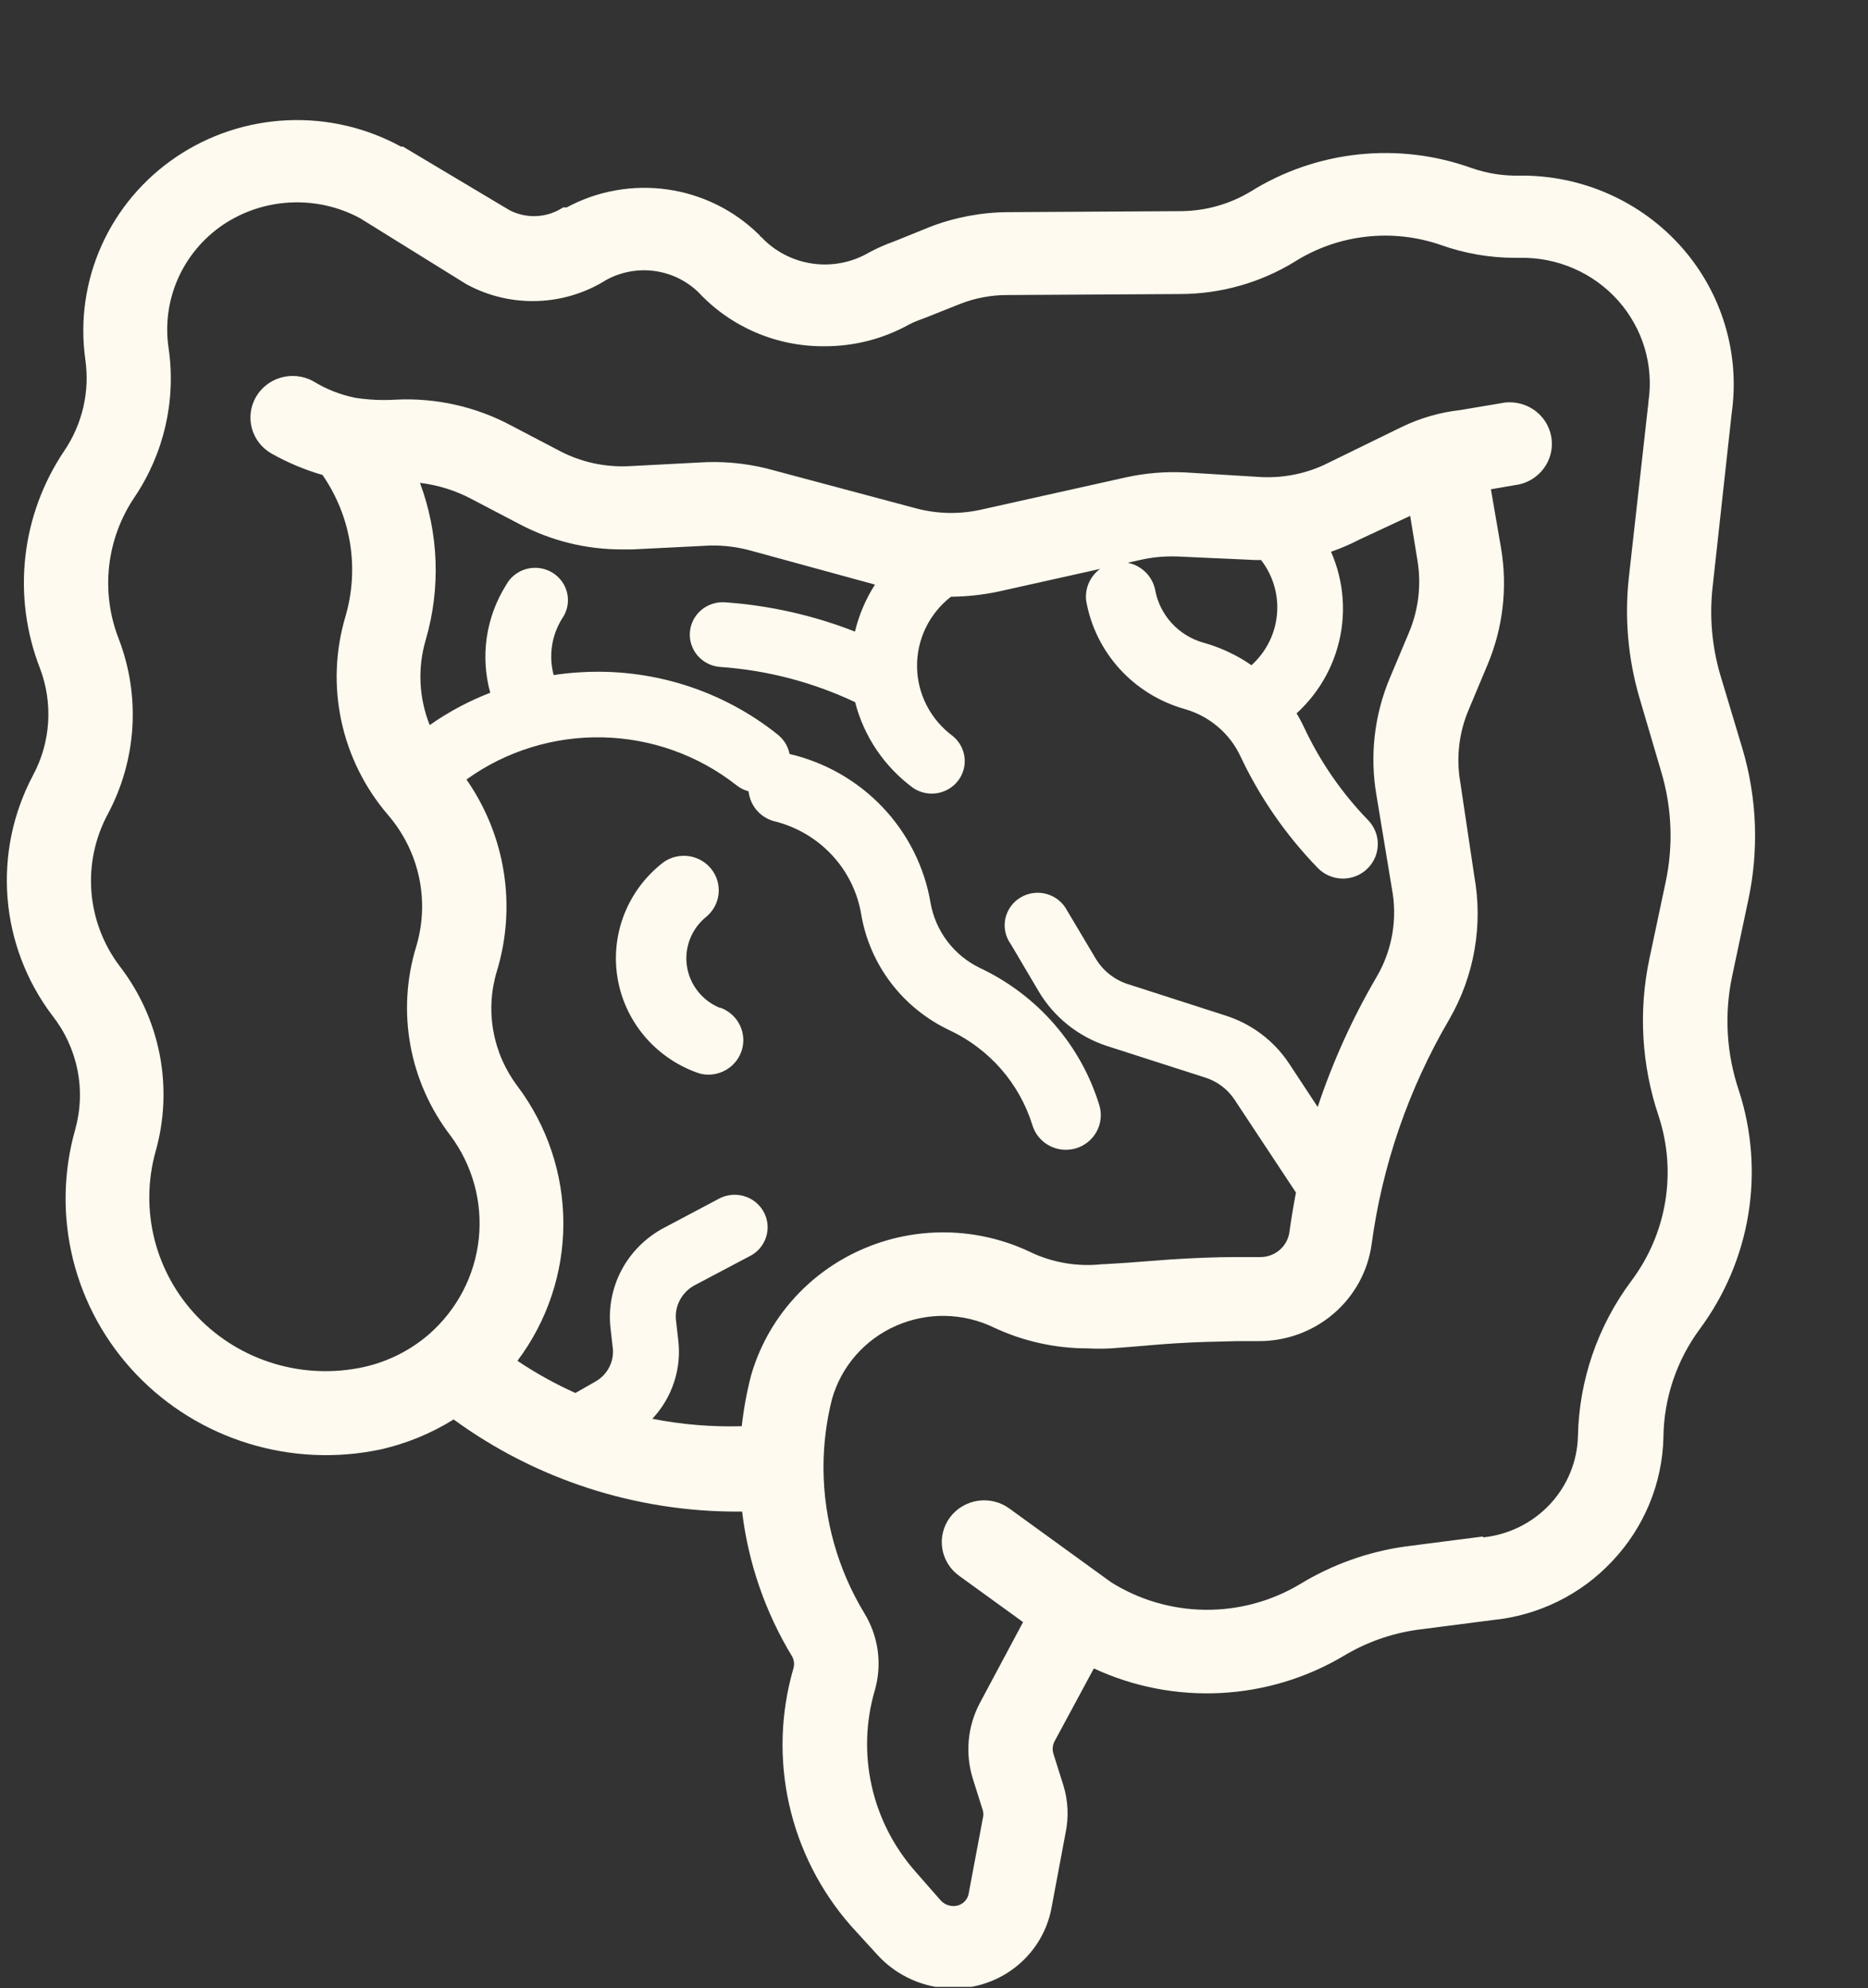 <svg width="78" height="83" viewBox="0 0 78 83" fill="none" xmlns="http://www.w3.org/2000/svg">
<rect x="0" y="0" width="78" height="83" fill="#333333" stroke="none"/>
<g clip-path="url(#clip0_57_22)">
<path d="M72.614 45.544C72.088 43.999 71.989 42.344 72.328 40.748V40.748L72.999 37.584C73.45 35.487 73.367 33.312 72.757 31.255V31.255L71.828 28.161C71.48 26.967 71.373 25.717 71.514 24.483L72.307 17.261C72.484 16.019 72.388 14.755 72.024 13.554C71.661 12.352 71.038 11.242 70.199 10.3C69.36 9.357 68.324 8.604 67.162 8.092C66 7.579 64.74 7.32 63.467 7.331V7.331C62.78 7.349 62.095 7.241 61.447 7.015V7.015C59.937 6.472 58.321 6.278 56.722 6.448C55.124 6.617 53.587 7.146 52.229 7.992V7.992C51.35 8.523 50.34 8.808 49.309 8.815V8.815L42.09 8.857C40.978 8.863 39.877 9.07 38.842 9.469V9.469L37.414 10.046L37.271 10.102C36.934 10.224 36.608 10.37 36.293 10.538V10.538C35.578 10.959 34.737 11.123 33.913 11.002C33.089 10.882 32.333 10.484 31.773 9.877C31.773 9.877 31.773 9.877 31.737 9.877V9.835L31.687 9.793C30.654 8.774 29.313 8.113 27.866 7.909C26.419 7.704 24.944 7.968 23.662 8.66V8.66H23.612H23.562H23.512C23.186 8.875 22.807 8.999 22.415 9.02C22.023 9.041 21.633 8.958 21.284 8.78L16.829 6.122H16.786H16.743C15.294 5.327 13.648 4.946 11.99 5.022C10.333 5.097 8.73 5.626 7.361 6.55C5.992 7.473 4.911 8.754 4.241 10.248C3.57 11.743 3.335 13.392 3.563 15.01V15.01C3.756 16.347 3.44 17.707 2.678 18.829C1.79 20.151 1.235 21.662 1.059 23.237C0.882 24.812 1.09 26.406 1.664 27.887C1.942 28.613 2.06 29.39 2.009 30.164C1.959 30.939 1.741 31.695 1.371 32.38C0.538 33.955 0.173 35.728 0.315 37.498C0.458 39.267 1.103 40.962 2.178 42.387C2.704 43.052 3.064 43.829 3.232 44.655C3.399 45.482 3.368 46.335 3.142 47.148C2.636 48.924 2.606 50.798 3.052 52.59C3.498 54.381 4.407 56.029 5.689 57.373C6.972 58.717 8.586 59.712 10.373 60.261C12.161 60.811 14.063 60.896 15.894 60.509V60.509C16.974 60.264 18.005 59.841 18.942 59.257C22.371 61.76 26.527 63.109 30.795 63.104H30.988C31.243 65.245 31.956 67.309 33.08 69.159V69.159C33.16 69.31 33.178 69.487 33.13 69.651C32.592 71.499 32.531 73.45 32.951 75.327C33.371 77.205 34.259 78.949 35.536 80.403V80.403L36.635 81.606C37.036 82.047 37.527 82.401 38.075 82.643C38.624 82.885 39.218 83.011 39.82 83.012C40.797 83.01 41.743 82.67 42.491 82.05C43.239 81.43 43.742 80.571 43.911 79.623V79.623L44.496 76.507C44.632 75.854 44.6 75.177 44.404 74.538V74.538L43.989 73.223C43.934 73.049 43.949 72.86 44.032 72.696L45.675 69.651C47.324 70.417 49.14 70.77 50.961 70.678C52.782 70.586 54.552 70.052 56.113 69.124C57.043 68.565 58.077 68.197 59.155 68.041L62.318 67.633C64.233 67.445 66.011 66.572 67.316 65.178C68.651 63.771 69.414 61.929 69.458 60.003C69.475 58.38 70.004 56.802 70.972 55.488V55.488C72.02 54.075 72.715 52.437 73 50.71C73.285 48.982 73.153 47.212 72.614 45.544V45.544ZM27.239 59.229C27.654 58.787 27.965 58.261 28.151 57.687C28.337 57.114 28.394 56.507 28.317 55.91V55.91L28.232 55.165C28.189 54.862 28.242 54.553 28.384 54.282C28.526 54.01 28.749 53.788 29.024 53.646L31.273 52.457C31.441 52.378 31.59 52.266 31.713 52.128C31.835 51.99 31.928 51.829 31.985 51.655C32.043 51.481 32.064 51.297 32.048 51.115C32.032 50.932 31.978 50.755 31.89 50.594C31.802 50.432 31.683 50.29 31.538 50.175C31.392 50.061 31.225 49.977 31.046 49.927C30.867 49.878 30.68 49.865 30.496 49.889C30.311 49.913 30.134 49.973 29.974 50.066L27.718 51.262C26.96 51.664 26.343 52.282 25.947 53.034C25.551 53.787 25.394 54.639 25.497 55.481V55.481L25.576 56.184C25.627 56.482 25.582 56.788 25.448 57.059C25.313 57.33 25.096 57.553 24.826 57.696V57.696L24.026 58.153C23.183 57.773 22.373 57.324 21.606 56.81C22.852 55.15 23.524 53.14 23.524 51.075C23.524 49.011 22.852 47.001 21.606 45.34C21.093 44.661 20.748 43.873 20.6 43.039C20.451 42.205 20.502 41.349 20.749 40.538C21.156 39.196 21.254 37.781 21.034 36.398C20.814 35.014 20.282 33.697 19.478 32.542C21.123 31.357 23.119 30.739 25.156 30.782C27.194 30.825 29.16 31.528 30.752 32.781C30.893 32.893 31.054 32.976 31.228 33.026C31.401 33.077 31.583 33.093 31.762 33.074C31.942 33.055 32.116 33.001 32.275 32.916C32.433 32.831 32.574 32.715 32.687 32.577C32.8 32.438 32.885 32.279 32.936 32.109C32.987 31.938 33.003 31.759 32.984 31.582C32.965 31.405 32.91 31.233 32.824 31.077C32.737 30.921 32.62 30.783 32.48 30.671C30.148 28.802 27.183 27.872 24.183 28.069C23.827 28.089 23.472 28.127 23.119 28.182C23.013 27.786 22.989 27.373 23.049 26.969C23.109 26.564 23.252 26.175 23.469 25.826C23.576 25.675 23.651 25.504 23.688 25.324C23.725 25.143 23.725 24.957 23.686 24.777C23.648 24.597 23.573 24.426 23.465 24.276C23.357 24.125 23.219 23.998 23.06 23.902C22.9 23.806 22.723 23.743 22.538 23.717C22.352 23.691 22.164 23.703 21.984 23.751C21.803 23.8 21.635 23.884 21.489 23.999C21.343 24.114 21.222 24.257 21.134 24.42C20.716 25.085 20.442 25.828 20.327 26.602C20.213 27.376 20.262 28.165 20.47 28.92C19.575 29.266 18.726 29.72 17.943 30.27C17.489 29.133 17.431 27.879 17.779 26.705C18.405 24.553 18.32 22.26 17.536 20.158C18.286 20.248 19.012 20.474 19.678 20.826L21.72 21.895C23.034 22.584 24.501 22.942 25.99 22.936H26.411L29.652 22.774C30.241 22.762 30.829 22.838 31.395 22.999V22.999L36.535 24.405C36.148 25.009 35.866 25.672 35.7 26.367C33.966 25.688 32.136 25.275 30.274 25.144C30.094 25.131 29.913 25.154 29.742 25.21C29.57 25.267 29.412 25.356 29.276 25.472C29.001 25.708 28.832 26.041 28.806 26.399C28.781 26.757 28.901 27.111 29.14 27.382C29.379 27.653 29.717 27.819 30.081 27.844C32.034 27.98 33.943 28.479 35.707 29.314C36.073 30.745 36.928 32.009 38.128 32.894C38.42 33.091 38.779 33.169 39.129 33.113C39.479 33.056 39.793 32.869 40.007 32.59C40.22 32.311 40.316 31.962 40.274 31.615C40.233 31.268 40.057 30.95 39.784 30.727C39.328 30.391 38.956 29.955 38.697 29.454C38.438 28.953 38.3 28.401 38.292 27.839C38.285 27.277 38.408 26.721 38.653 26.213C38.898 25.706 39.258 25.261 39.706 24.912C40.375 24.906 41.043 24.833 41.698 24.694V24.694L47.788 23.337C48.289 23.241 48.8 23.208 49.309 23.238V23.238L52.407 23.379H52.657C52.926 23.727 53.122 24.125 53.232 24.55C53.342 24.974 53.364 25.415 53.297 25.848C53.231 26.281 53.077 26.696 52.844 27.069C52.611 27.442 52.305 27.766 51.943 28.02C51.793 28.123 51.665 28.253 51.567 28.404C51.468 28.556 51.4 28.725 51.368 28.902C51.302 29.259 51.383 29.627 51.594 29.926C51.804 30.224 52.126 30.428 52.489 30.493C52.852 30.557 53.225 30.477 53.529 30.27C54.661 29.479 55.482 28.328 55.855 27.01C56.228 25.693 56.13 24.289 55.578 23.034C55.978 22.896 56.367 22.73 56.742 22.535V22.535L58.883 21.536L59.191 23.421C59.353 24.428 59.23 25.46 58.834 26.403L58.041 28.287C57.384 29.843 57.188 31.549 57.477 33.21V33.21L58.12 37.099C58.358 38.352 58.138 39.647 57.498 40.755V40.755C56.483 42.485 55.653 44.314 55.021 46.212L53.836 44.412C53.205 43.449 52.253 42.733 51.144 42.387L47.06 41.072C46.502 40.882 46.033 40.5 45.739 39.996V39.996L44.554 38.006C44.467 37.84 44.347 37.694 44.2 37.576C44.054 37.458 43.884 37.371 43.702 37.32C43.52 37.27 43.329 37.257 43.142 37.282C42.954 37.307 42.774 37.37 42.612 37.467C42.451 37.564 42.311 37.692 42.202 37.844C42.093 37.997 42.017 38.17 41.978 38.352C41.94 38.535 41.941 38.723 41.98 38.905C42.018 39.088 42.095 39.26 42.205 39.412L43.368 41.381C44.006 42.46 45.022 43.273 46.224 43.667V43.667L50.316 44.982C50.824 45.14 51.261 45.468 51.551 45.91V45.91L54.114 49.785C54.007 50.34 53.914 50.903 53.836 51.466C53.789 51.749 53.642 52.008 53.419 52.193C53.196 52.379 52.913 52.48 52.622 52.478H52.529H51.615C50.73 52.478 49.816 52.52 48.895 52.577L47.045 52.717L46.132 52.774H46.046C45.014 52.892 43.969 52.719 43.033 52.274V52.274C41.936 51.749 40.735 51.467 39.515 51.448C38.295 51.429 37.086 51.674 35.973 52.166C34.86 52.657 33.87 53.383 33.073 54.293C32.275 55.202 31.69 56.273 31.359 57.429V57.429C31.18 58.122 31.051 58.827 30.973 59.539C29.721 59.575 28.468 59.471 27.239 59.229ZM61.932 64.152H61.854L58.684 64.56C57.12 64.779 55.62 65.316 54.278 66.135C53.086 66.848 51.715 67.218 50.321 67.203C48.927 67.188 47.565 66.789 46.389 66.05L42.14 62.97C41.953 62.835 41.74 62.737 41.514 62.683C41.288 62.629 41.054 62.619 40.824 62.654C40.594 62.689 40.374 62.768 40.175 62.887C39.977 63.006 39.804 63.162 39.666 63.347C39.529 63.531 39.43 63.741 39.375 63.963C39.319 64.186 39.309 64.417 39.345 64.643C39.38 64.869 39.461 65.086 39.581 65.282C39.702 65.478 39.861 65.648 40.048 65.783L42.719 67.717L40.912 71.1C40.396 72.078 40.293 73.218 40.627 74.271V74.271L41.041 75.586C41.066 75.688 41.066 75.794 41.041 75.896V75.896L40.455 79.011C40.441 79.133 40.391 79.249 40.311 79.344C40.231 79.439 40.125 79.509 40.005 79.545C39.88 79.58 39.746 79.58 39.62 79.545C39.495 79.511 39.381 79.443 39.291 79.349L38.206 78.111C37.311 77.09 36.689 75.865 36.396 74.547C36.103 73.23 36.149 71.861 36.528 70.565C36.684 70.026 36.725 69.461 36.649 68.906C36.573 68.35 36.381 67.817 36.086 67.337C34.985 65.516 34.399 63.438 34.386 61.318V61.212C34.389 60.264 34.509 59.319 34.743 58.399C34.934 57.728 35.272 57.106 35.734 56.578C36.196 56.05 36.771 55.629 37.418 55.345C38.064 55.061 38.766 54.921 39.474 54.934C40.181 54.948 40.877 55.116 41.512 55.425V55.425C42.73 55.994 44.062 56.29 45.41 56.29C45.736 56.307 46.063 56.307 46.389 56.29V56.29L47.317 56.219C47.902 56.17 48.509 56.114 49.095 56.079C49.937 56.023 50.773 56.008 51.658 55.987C51.958 55.987 52.265 55.987 52.565 55.987C53.71 55.99 54.817 55.584 55.682 54.844C56.547 54.105 57.111 53.082 57.27 51.965C57.715 48.647 58.819 45.447 60.519 42.549V42.549C61.562 40.739 61.93 38.627 61.561 36.578L60.975 32.654C60.798 31.634 60.919 30.585 61.325 29.631V29.631L62.118 27.739C62.758 26.211 62.953 24.538 62.682 22.908L62.254 20.425L63.239 20.256C63.477 20.23 63.708 20.155 63.916 20.037C64.124 19.919 64.305 19.761 64.449 19.572C64.593 19.383 64.696 19.166 64.752 18.937C64.808 18.707 64.816 18.468 64.775 18.235C64.734 18.002 64.646 17.78 64.515 17.582C64.383 17.384 64.213 17.214 64.013 17.084C63.813 16.953 63.588 16.864 63.352 16.822C63.115 16.78 62.873 16.785 62.639 16.839L60.968 17.12C60.122 17.215 59.298 17.453 58.534 17.823V17.823L55.264 19.42C54.431 19.798 53.516 19.967 52.6 19.912L49.494 19.722C48.665 19.68 47.834 19.749 47.024 19.926L40.934 21.283C40.044 21.477 39.121 21.455 38.242 21.22V21.22L32.344 19.645C31.417 19.38 30.453 19.262 29.488 19.293L26.247 19.462C25.255 19.508 24.269 19.292 23.391 18.836L21.349 17.767C19.872 16.975 18.201 16.601 16.522 16.684V16.684C15.959 16.719 15.394 16.693 14.837 16.607C14.206 16.48 13.604 16.241 13.059 15.903C12.653 15.687 12.176 15.637 11.732 15.762C11.289 15.888 10.912 16.181 10.685 16.577C10.458 16.973 10.398 17.441 10.517 17.881C10.636 18.32 10.926 18.696 11.324 18.927C12 19.309 12.719 19.611 13.466 19.828C14.058 20.683 14.45 21.657 14.616 22.679C14.781 23.702 14.715 24.747 14.423 25.742C14.002 27.157 13.944 28.653 14.253 30.096C14.562 31.539 15.229 32.884 16.194 34.012C16.843 34.762 17.292 35.662 17.498 36.627C17.704 37.593 17.66 38.594 17.372 39.539C16.969 40.867 16.888 42.27 17.136 43.634C17.384 44.998 17.954 46.286 18.8 47.394C19.731 48.639 20.156 50.182 19.991 51.721C19.826 53.259 19.083 54.68 17.907 55.706V55.706C17.13 56.377 16.195 56.846 15.187 57.07C13.948 57.34 12.659 57.291 11.446 56.926C10.232 56.561 9.135 55.893 8.26 54.987C7.386 54.082 6.764 52.969 6.455 51.757C6.147 50.544 6.161 49.274 6.497 48.069C6.87 46.753 6.928 45.37 6.668 44.028C6.408 42.686 5.837 41.422 4.998 40.334C4.317 39.433 3.908 38.361 3.818 37.241C3.729 36.121 3.962 34.999 4.491 34.005C5.093 32.883 5.446 31.649 5.526 30.383C5.606 29.117 5.411 27.849 4.955 26.663C4.579 25.699 4.443 24.661 4.557 23.634C4.671 22.608 5.033 21.623 5.612 20.763C6.85 18.93 7.358 16.711 7.04 14.532V14.532C6.893 13.551 7.027 12.549 7.428 11.639C7.83 10.729 8.482 9.948 9.311 9.385C10.145 8.825 11.119 8.503 12.127 8.454C13.134 8.404 14.136 8.629 15.023 9.103L19.478 11.867L19.571 11.916C20.393 12.345 21.31 12.57 22.241 12.57C23.332 12.57 24.4 12.263 25.319 11.684C25.933 11.349 26.64 11.219 27.336 11.314C28.031 11.409 28.676 11.724 29.174 12.212C29.839 12.923 30.647 13.49 31.547 13.876C32.447 14.263 33.419 14.46 34.401 14.455C35.651 14.463 36.882 14.148 37.971 13.541V13.541C38.137 13.457 38.309 13.384 38.485 13.323L38.656 13.259L40.084 12.69C40.715 12.441 41.389 12.315 42.069 12.317V12.317L49.294 12.275C50.975 12.27 52.622 11.805 54.05 10.932V10.932C54.948 10.363 55.966 10.005 57.027 9.883C58.087 9.761 59.162 9.879 60.169 10.229V10.229C61.162 10.583 62.211 10.764 63.267 10.763H63.46C64.235 10.748 65.004 10.9 65.713 11.209C66.423 11.517 67.055 11.974 67.566 12.548C68.077 13.122 68.455 13.799 68.674 14.531C68.892 15.264 68.945 16.035 68.829 16.79C68.826 16.801 68.826 16.813 68.829 16.825V16.825L68.016 24.089C67.829 25.775 67.977 27.48 68.451 29.11V29.11L69.372 32.239C69.817 33.742 69.876 35.329 69.543 36.86V36.86L68.872 40.024C68.411 42.209 68.544 44.475 69.258 46.592C69.637 47.747 69.731 48.973 69.532 50.171C69.334 51.368 68.848 52.501 68.115 53.477C66.71 55.362 65.932 57.629 65.888 59.968C65.858 61.022 65.44 62.03 64.713 62.805C63.985 63.58 62.998 64.068 61.932 64.18V64.152Z" fill="#FEFAEF"/>
<path d="M49.461 29.598C49.972 29.742 50.445 29.994 50.848 30.335C51.252 30.677 51.576 31.1 51.798 31.577V31.577C52.606 33.292 53.695 34.864 55.02 36.23C55.155 36.371 55.318 36.483 55.499 36.56C55.679 36.637 55.874 36.677 56.071 36.678C56.357 36.678 56.636 36.596 56.875 36.44C57.113 36.285 57.3 36.064 57.413 35.805C57.526 35.546 57.559 35.26 57.509 34.982C57.458 34.705 57.327 34.447 57.13 34.243C56.027 33.105 55.123 31.796 54.453 30.367C54.053 29.515 53.472 28.758 52.748 28.148C52.025 27.539 51.178 27.09 50.263 26.834V26.834C49.744 26.689 49.277 26.402 48.917 26.005C48.557 25.608 48.318 25.119 48.228 24.594C48.147 24.233 47.928 23.917 47.617 23.71C47.306 23.504 46.927 23.424 46.557 23.487C46.188 23.549 45.858 23.749 45.634 24.046C45.41 24.342 45.31 24.712 45.354 25.079C45.54 26.137 46.023 27.122 46.75 27.922C47.476 28.721 48.416 29.302 49.461 29.598V29.598Z" fill="#FEFAEF"/>
<path d="M35.961 38.172C36.136 39.209 36.561 40.19 37.201 41.031C37.841 41.872 38.676 42.549 39.637 43.004V43.004C40.463 43.39 41.198 43.942 41.796 44.625C42.394 45.308 42.84 46.106 43.108 46.969C43.198 47.267 43.382 47.528 43.634 47.714C43.887 47.9 44.193 48 44.507 48C44.648 47.998 44.788 47.978 44.923 47.94C45.293 47.83 45.604 47.579 45.788 47.244C45.972 46.908 46.015 46.514 45.906 46.148C45.526 44.902 44.886 43.748 44.027 42.761C43.169 41.773 42.112 40.973 40.922 40.412V40.412C40.386 40.153 39.919 39.773 39.56 39.301C39.202 38.83 38.961 38.282 38.858 37.701C38.606 36.203 37.91 34.812 36.859 33.704C35.808 32.595 34.448 31.819 32.951 31.472C32.586 31.412 32.21 31.491 31.902 31.694C31.593 31.897 31.374 32.208 31.29 32.565C31.205 32.921 31.261 33.296 31.446 33.613C31.631 33.931 31.931 34.166 32.286 34.273C33.219 34.494 34.065 34.981 34.719 35.675C35.373 36.368 35.805 37.237 35.961 38.172V38.172Z" fill="#FEFAEF"/>
<path d="M30.047 42.07C29.686 41.92 29.371 41.68 29.132 41.374C28.893 41.068 28.738 40.706 28.682 40.324C28.627 39.941 28.672 39.55 28.815 39.191C28.957 38.83 29.192 38.513 29.495 38.269C29.782 38.029 29.965 37.689 30.005 37.319C30.044 36.95 29.938 36.579 29.707 36.285C29.477 35.992 29.141 35.797 28.769 35.742C28.397 35.687 28.017 35.776 27.71 35.991C26.985 36.545 26.424 37.281 26.084 38.122C25.744 38.963 25.638 39.879 25.777 40.774C25.916 41.669 26.295 42.511 26.874 43.213C27.453 43.915 28.212 44.451 29.071 44.766C29.232 44.831 29.404 44.864 29.578 44.863C29.921 44.863 30.252 44.744 30.515 44.527C30.778 44.31 30.955 44.009 31.015 43.676C31.075 43.343 31.015 43 30.845 42.706C30.675 42.413 30.406 42.188 30.085 42.07H30.047Z" fill="#FEFAEF"/>
</g>
<defs>
<clipPath id="clip0_57_22">
<rect width="77.307" height="82.945" rx="22" fill="white"/>
</clipPath>
</defs>
</svg>
